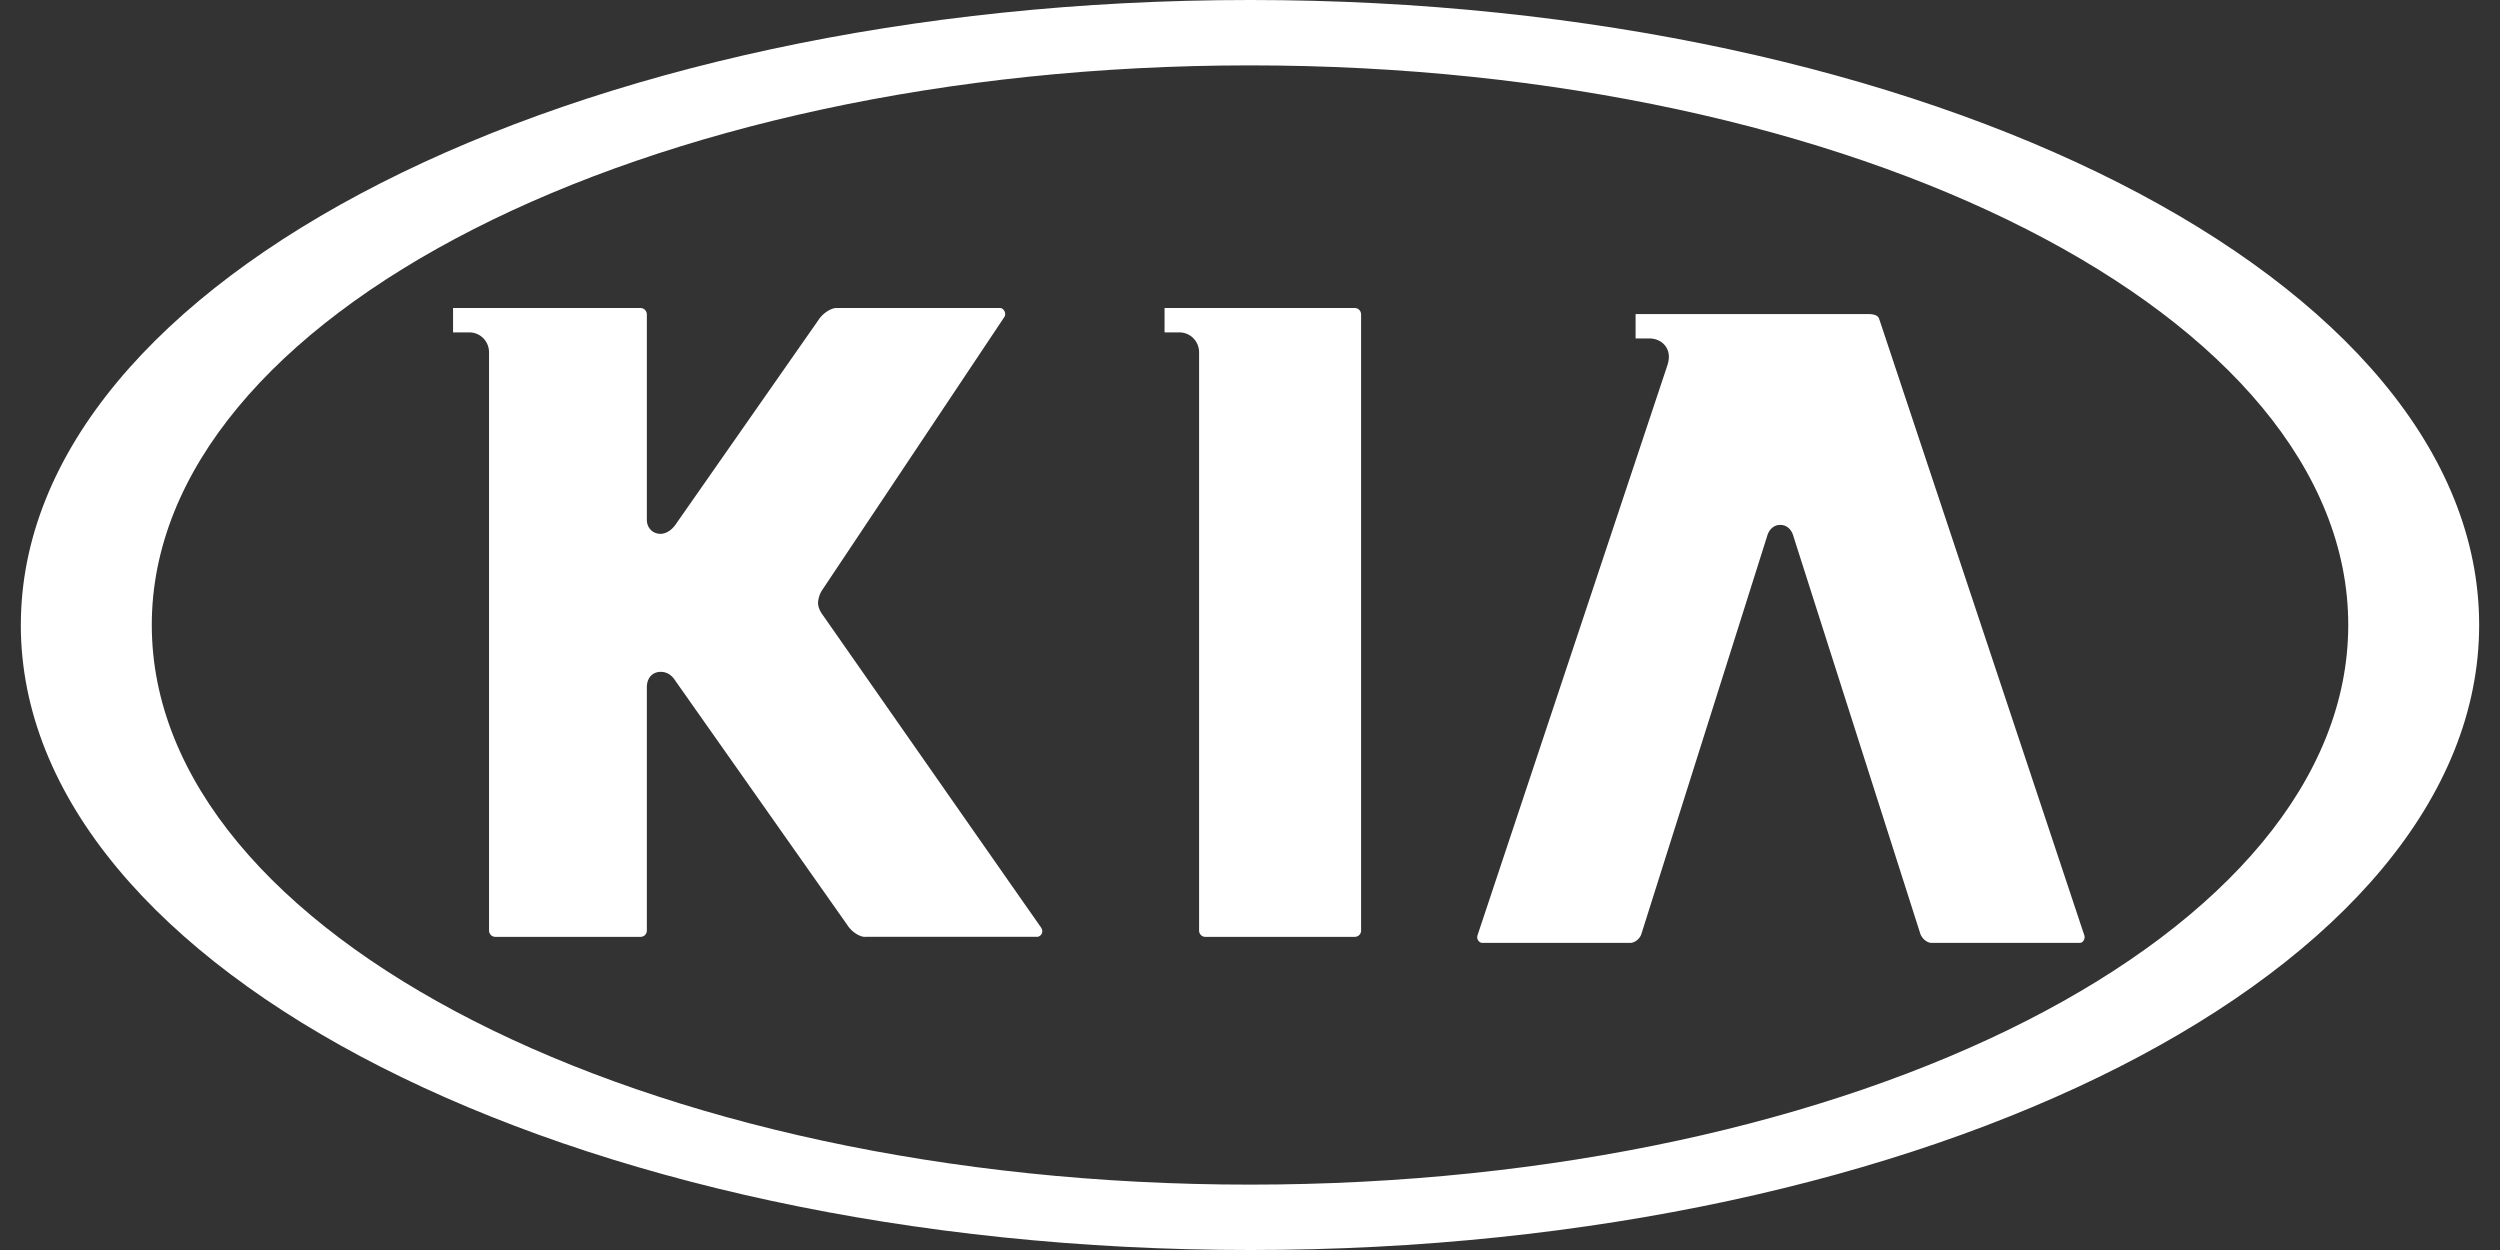 <svg width="80" height="40" viewBox="0 0 80 40" fill="none" xmlns="http://www.w3.org/2000/svg"
    preserveAspectRatio="xMidYMid" class="block" data-v-34169bb3="">
    <rect x="0" y="0" width="80" height="40" fill="#333333" stroke="none"/>
    <path fill-rule="evenodd" clip-rule="evenodd"
        d="M52.339 10.05v.78h.434c.366 0 .631.25.631.585 0 .118-.03.225-.059.309l-6.066 18.21a.194.194 0 00.033.174.158.158 0 00.13.064h4.728c.14 0 .295-.123.35-.271l4.032-12.756c.034-.132.16-.348.417-.348s.38.216.413.34l4.07 12.75c.064.162.219.285.358.285h4.728c.06 0 .097-.017.127-.06.042-.055.05-.14.037-.17L60.13 10.194c-.033-.072-.096-.144-.362-.144h-7.428zM38.572 29.98a.2.2 0 01-.201-.204v-18.5c0-.355-.28-.639-.628-.639h-.477v-.78h6.089c.112 0 .2.093.2.208v19.711a.2.2 0 01-.2.203h-4.783z"
        fill="#ffffff" data-v-34169bb3=""></path>
    <path fill-rule="evenodd" clip-rule="evenodd"
        d="M.667 19.998C.667 8.955 18.279 0 40.002 0c21.723 0 39.331 8.955 39.331 19.998C79.333 31.045 61.725 40 40.003 40 18.278 40 .666 31.045.666 19.998zm39.33-17.906c-19.408 0-35.14 8.015-35.14 17.906 0 9.895 15.732 17.91 35.14 17.91 19.413 0 35.147-8.015 35.147-17.91 0-9.891-15.734-17.906-35.146-17.906z"
        fill="#ffffff" data-v-34169bb3=""></path>
    <path fill-rule="evenodd" clip-rule="evenodd"
        d="M27.675 29.98c-.151 0-.406-.14-.556-.373l-5.503-7.816c-.067-.101-.2-.292-.478-.292-.217 0-.439.152-.439.496v7.781a.2.2 0 01-.2.203h-4.65c-.108 0-.2-.089-.2-.203v-18.5c0-.355-.28-.639-.628-.639h-.523v-.78h6c.11 0 .201.093.201.208v6.569c0 .259.188.449.44.449.07 0 .301-.025.502-.33l4.553-6.518c.154-.234.414-.378.565-.378h5.243c.08 0 .125.073.138.093.025.047.041.124.004.187L26.298 18.9l-.008.013a.84.84 0 00-.113.373c0 .098.033.237.154.398.453.648 6.951 9.956 6.972 9.98.054.081.063.149.034.213-.034.063-.1.101-.139.101h-5.523z"
        fill="#ffffff" data-v-34169bb3=""></path>
</svg>